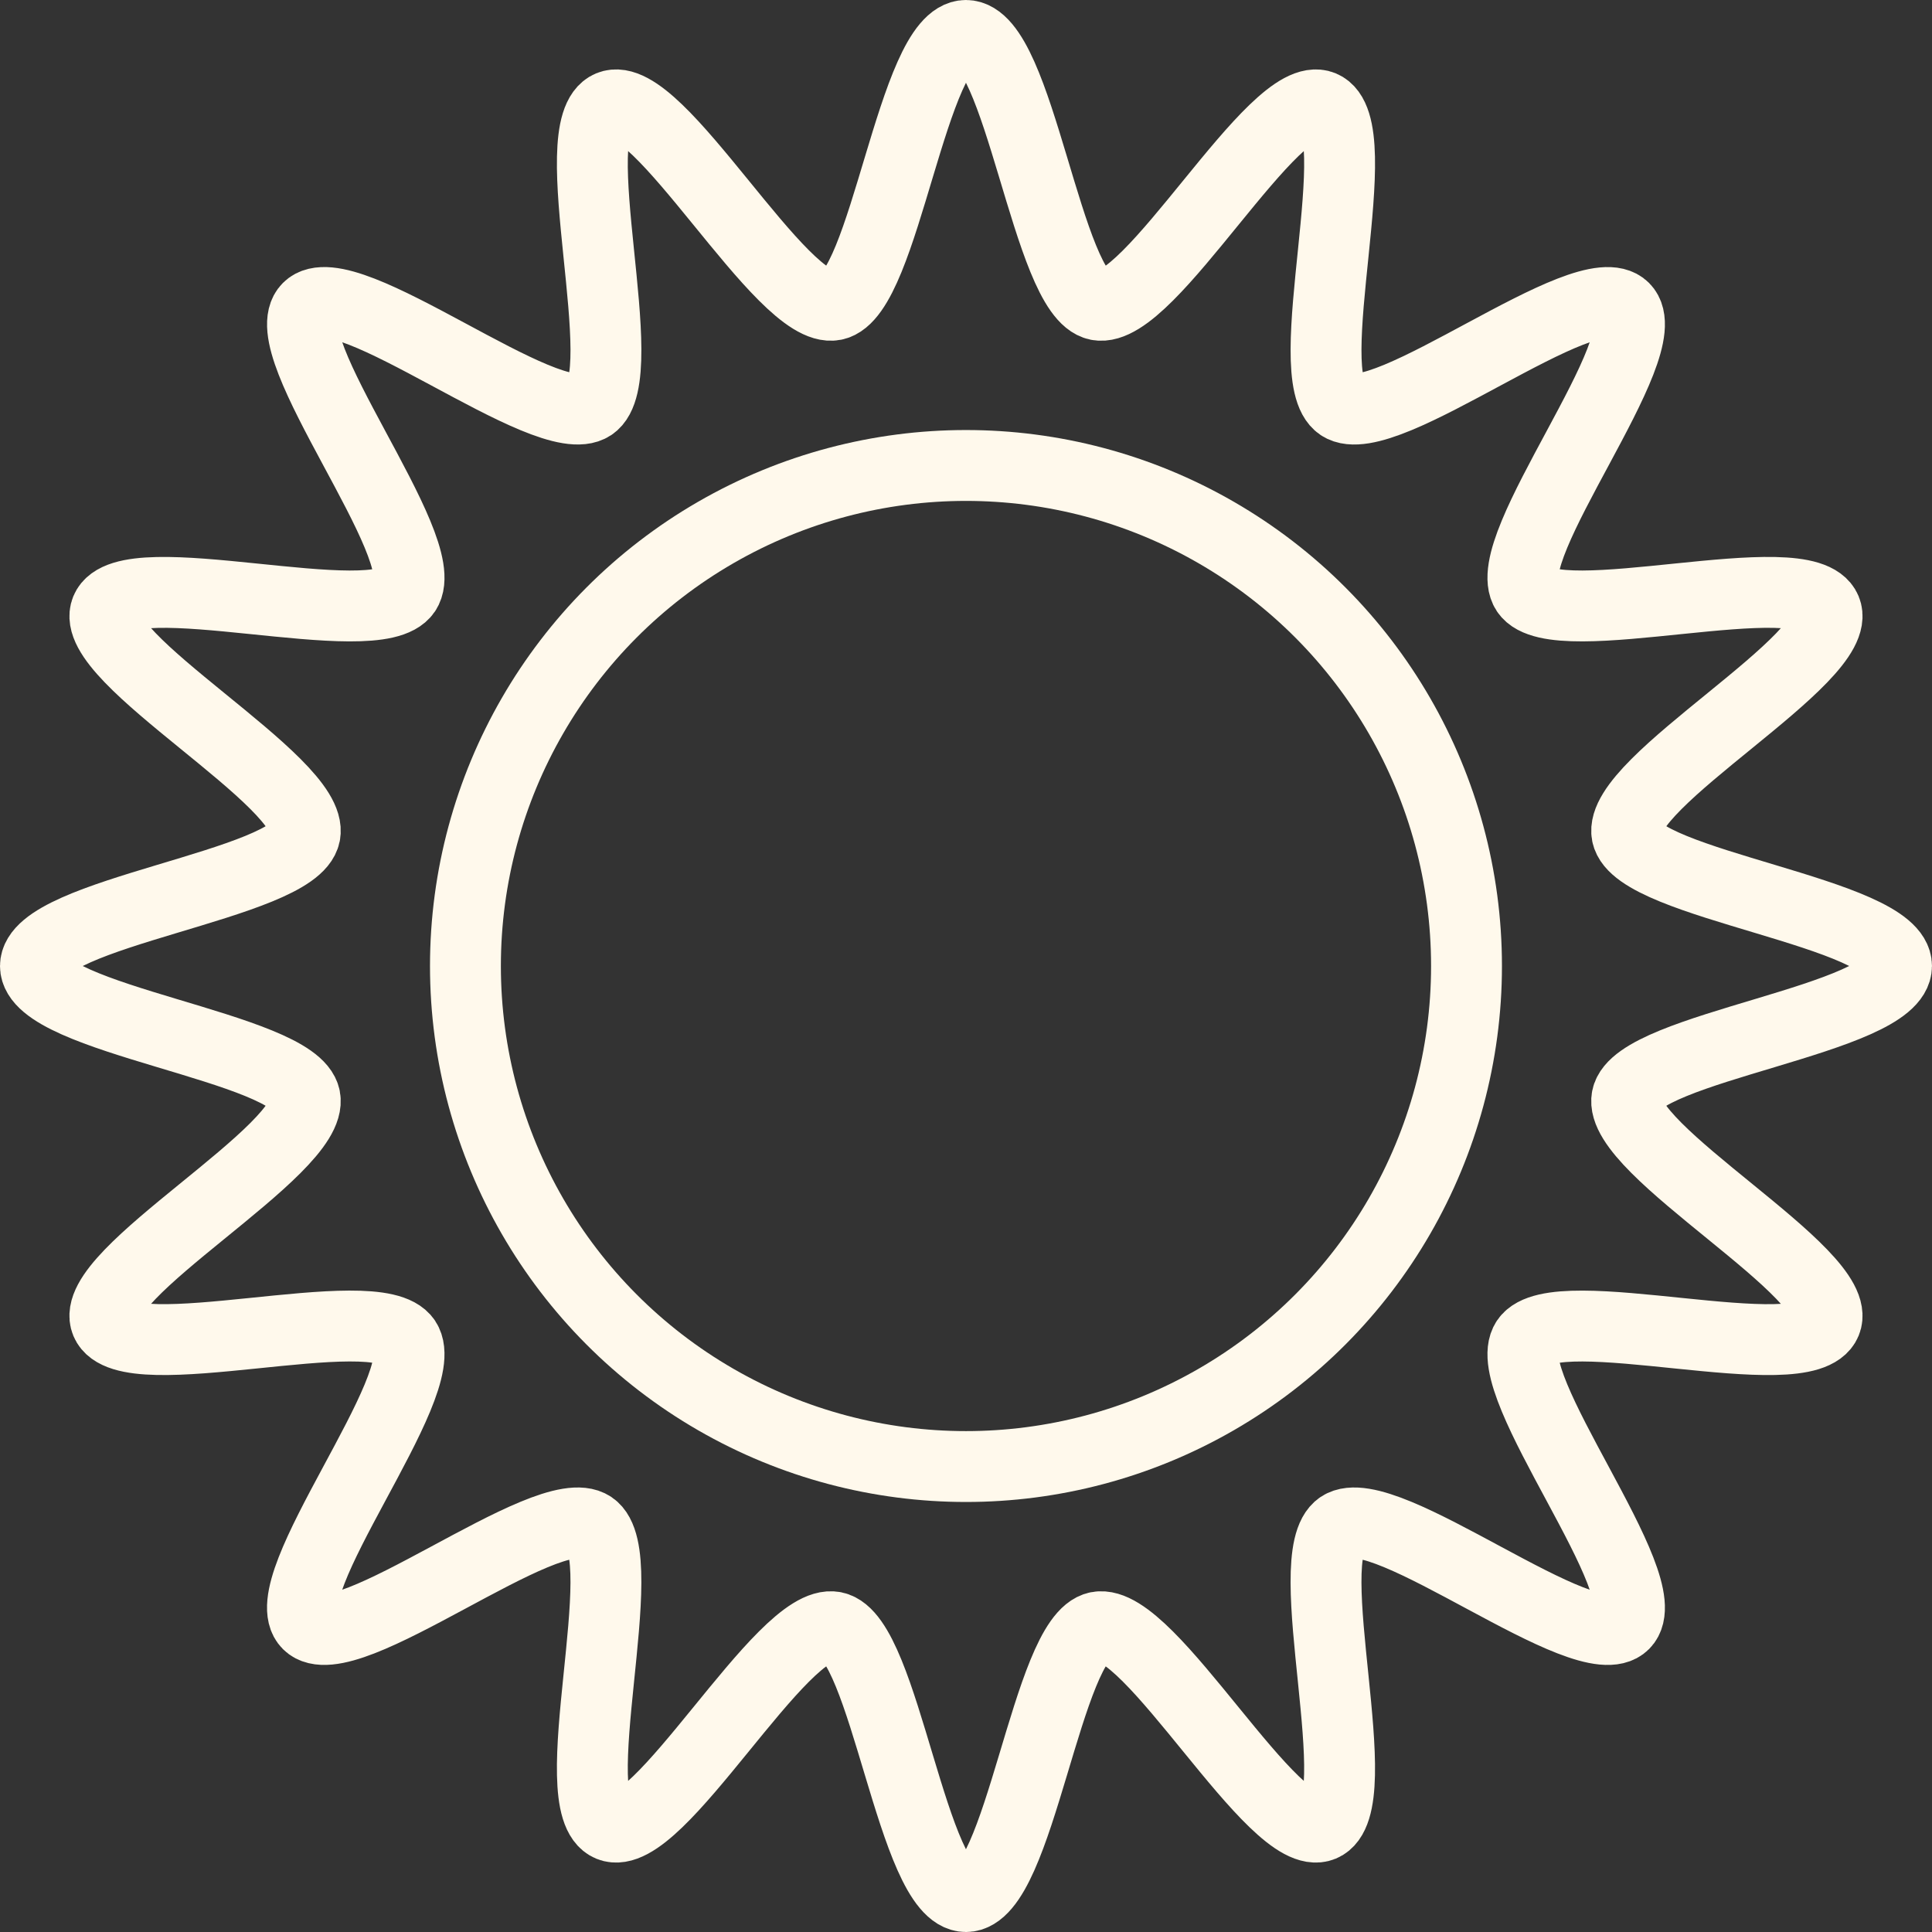 <?xml version="1.0" encoding="utf-8"?>
<!-- Generator: Adobe Illustrator 16.0.0, SVG Export Plug-In . SVG Version: 6.00 Build 0)  -->
<!DOCTYPE svg PUBLIC "-//W3C//DTD SVG 1.1//EN" "http://www.w3.org/Graphics/SVG/1.1/DTD/svg11.dtd">
<svg version="1.1" id="Layer_1" xmlns="http://www.w3.org/2000/svg" xmlns:xlink="http://www.w3.org/1999/xlink" x="0px" y="0px"
	 width="109.033px" height="109.035px" viewBox="0 0 109.033 109.035" enable-background="new 0 0 109.033 109.035"
	 xml:space="preserve">
<rect x="0" y="0" width="109.033" height="109.035" fill="#333333" stroke="none"/>
<g>
	<g>
		<path fill="none" stroke="#FFF9EC" stroke-width="4" stroke-miterlimit="10" d="M2,54.517c0-3.023,14.646-4.572,15.211-7.43
			c0.583-2.944-12.347-9.965-11.224-12.674c1.143-2.756,15.26,1.429,16.9-1.021c1.653-2.468-7.6-13.918-5.506-16.011
			c2.093-2.093,13.542,7.159,16.01,5.506c2.45-1.64-1.737-15.758,1.019-16.9c2.709-1.124,9.73,11.806,12.675,11.223
			C49.943,16.646,51.492,2,54.515,2s4.572,14.646,7.43,15.211c2.944,0.583,9.966-12.347,12.675-11.224
			c2.756,1.143-1.429,15.261,1.021,16.901c2.469,1.653,13.917-7.599,16.01-5.506s-7.16,13.542-5.507,16.01
			c1.64,2.45,15.758-1.736,16.9,1.02c1.123,2.709-11.806,9.732-11.223,12.676c0.565,2.857,15.211,4.405,15.211,7.428
			s-14.647,4.572-15.212,7.43c-0.583,2.944,12.347,9.966,11.224,12.675c-1.143,2.756-15.26-1.43-16.9,1.021
			c-1.652,2.468,7.6,13.916,5.507,16.01c-2.093,2.093-13.542-7.159-16.011-5.507c-2.45,1.641,1.736,15.759-1.02,16.901
			c-2.709,1.124-9.732-11.806-12.677-11.223c-2.857,0.565-4.405,15.211-7.429,15.211s-4.571-14.646-7.428-15.211
			c-2.944-0.583-9.966,12.346-12.675,11.223c-2.756-1.143,1.429-15.262-1.021-16.901c-2.469-1.653-13.918,7.599-16.011,5.506
			c-2.093-2.094,7.161-13.541,5.508-16.011c-1.64-2.449-15.758,1.736-16.9-1.02c-1.124-2.709,11.806-9.729,11.224-12.674
			C16.646,59.089,2,57.541,2,54.517z"/>
	</g>
	<circle fill="none" stroke="#FFF9EC" stroke-width="4" stroke-miterlimit="10" cx="54.515" cy="54.517" r="28.248"/>
</g>
</svg>
